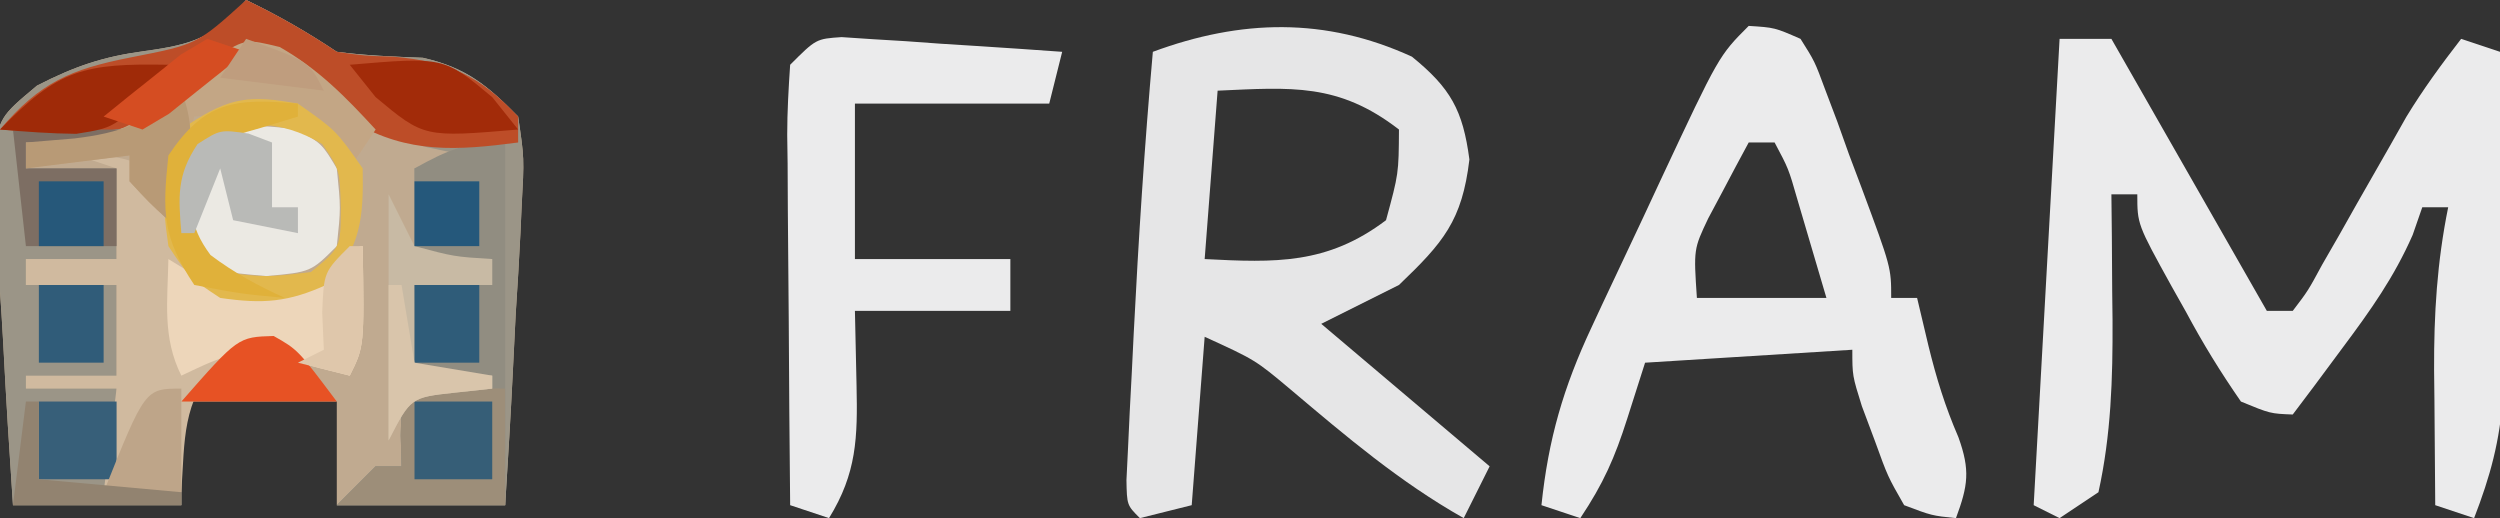 <?xml version="1.0" encoding="UTF-8"?>
<svg version="1.1" xmlns="http://www.w3.org/2000/svg" width="193" height="40">
<rect width="100%" height="100%" fill="#333333" stroke="none"/>
<path d="M0 0 C2.494 1.204 4.681 2.454 7 4 C9.222 4.291 11.41 4.376 13.648 4.461 C16.994 5.228 18.593 6.562 21 9 C21.476 12.208 21.476 12.208 21.27 15.953 C21.226 16.943 21.226 16.943 21.181 17.954 C21.082 20.055 20.948 22.151 20.812 24.25 C20.739 25.677 20.668 27.104 20.6 28.531 C20.431 32.024 20.214 35.509 20 39 C15.71 39 11.42 39 7 39 C7 36.36 7 33.72 7 31 C3.04 31 -0.92 31 -5 31 C-5 33.64 -5 36.28 -5 39 C-9.29 39 -13.58 39 -18 39 C-18.281 34.799 -18.543 30.606 -18.757 26.402 C-18.835 24.974 -18.925 23.546 -19.025 22.119 C-19.168 20.064 -19.272 18.011 -19.367 15.953 C-19.441 14.717 -19.514 13.481 -19.589 12.208 C-19 9 -19 9 -16.144 6.611 C-13.21 5.107 -11.049 4.374 -7.812 3.938 C-4.142 3.436 -2.399 2.883 0 0 Z " fill="#C0AA90" transform="translate(19,0)"/>
<path d="M0 0 C1.32 0 2.64 0 4 0 C7.96 6.93 11.92 13.86 16 21 C16.66 21 17.32 21 18 21 C19.181 19.45 19.181 19.45 20.277 17.422 C20.709 16.673 21.14 15.924 21.584 15.152 C22.031 14.36 22.477 13.567 22.938 12.75 C23.819 11.202 24.703 9.655 25.59 8.109 C25.98 7.418 26.371 6.727 26.773 6.015 C28.06 3.901 29.486 1.956 31 0 C31.99 0.33 32.98 0.66 34 1 C34.05 5.163 34.086 9.325 34.11 13.488 C34.12 14.902 34.133 16.316 34.151 17.73 C34.175 19.771 34.187 21.811 34.195 23.852 C34.211 25.69 34.211 25.69 34.227 27.565 C33.997 31.038 33.251 33.766 32 37 C31.01 36.67 30.02 36.34 29 36 C28.973 33.292 28.953 30.583 28.938 27.875 C28.929 27.114 28.921 26.354 28.912 25.57 C28.894 21.261 29.139 17.245 30 13 C29.34 13 28.68 13 28 13 C27.755 13.705 27.51 14.41 27.258 15.137 C25.825 18.398 24.005 20.961 21.875 23.812 C21.151 24.788 20.426 25.764 19.68 26.77 C19.125 27.506 18.571 28.242 18 29 C16.266 28.934 16.266 28.934 14 28 C12.402 25.694 11.065 23.519 9.75 21.062 C9.386 20.416 9.023 19.77 8.648 19.104 C6 14.309 6 14.309 6 12 C5.34 12 4.68 12 4 12 C4.012 13.074 4.023 14.148 4.035 15.254 C4.045 16.69 4.054 18.126 4.062 19.562 C4.071 20.267 4.079 20.971 4.088 21.697 C4.109 26.213 3.978 30.569 3 35 C2.01 35.66 1.02 36.32 0 37 C-0.66 36.67 -1.32 36.34 -2 36 C-1.01 18.18 -1.01 18.18 0 0 Z " fill="#EBEBEC" transform="translate(159,3)"/>
<path d="M0 0 C2.494 1.204 4.681 2.454 7 4 C9.222 4.291 11.41 4.376 13.648 4.461 C16.994 5.228 18.593 6.562 21 9 C21.476 12.208 21.476 12.208 21.27 15.953 C21.226 16.943 21.226 16.943 21.181 17.954 C21.082 20.055 20.948 22.151 20.812 24.25 C20.739 25.677 20.668 27.104 20.6 28.531 C20.431 32.024 20.214 35.509 20 39 C15.71 39 11.42 39 7 39 C7.99 38.01 8.98 37.02 10 36 C10.66 36 11.32 36 12 36 C11.979 35.216 11.959 34.432 11.938 33.625 C12 31 12 31 13 29 C13.04 26.667 13.043 24.333 13 22 C14.98 22 16.96 22 19 22 C19 21.34 19 20.68 19 20 C17.02 20 15.04 20 13 20 C13 17.69 13 15.38 13 13 C14.32 12.67 15.64 12.34 17 12 C15.515 11.691 15.515 11.691 14 11.375 C9.235 10.05 5.761 7.106 2 4 C-0.745 5.277 -2.927 6.697 -5.25 8.625 C-9.235 11.573 -12.152 11.425 -17 11 C-17 11.66 -17 12.32 -17 13 C-14.69 13 -12.38 13 -10 13 C-10 15.31 -10 17.62 -10 20 C-12.31 20 -14.62 20 -17 20 C-17 20.66 -17 21.32 -17 22 C-14.69 22 -12.38 22 -10 22 C-10 26.95 -10 31.9 -10 37 C-8.35 37.33 -6.7 37.66 -5 38 C-5 38.33 -5 38.66 -5 39 C-9.29 39 -13.58 39 -18 39 C-18.281 34.799 -18.543 30.606 -18.757 26.402 C-18.835 24.974 -18.925 23.546 -19.025 22.119 C-19.168 20.064 -19.272 18.011 -19.367 15.953 C-19.441 14.717 -19.514 13.481 -19.589 12.208 C-19 9 -19 9 -16.144 6.611 C-13.21 5.107 -11.049 4.374 -7.812 3.938 C-4.142 3.436 -2.399 2.883 0 0 Z " fill="#9B9587" transform="translate(19,0)"/>
<path d="M0 0 C2.983 2.423 3.934 4.124 4.438 7.938 C3.876 12.669 2.414 14.359 -1 17.625 C-2.98 18.615 -4.96 19.605 -7 20.625 C-2.71 24.255 1.58 27.885 6 31.625 C5.34 32.945 4.68 34.265 4 35.625 C-0.94 32.837 -5.059 29.333 -9.379 25.684 C-12.089 23.413 -12.089 23.413 -16 21.625 C-16.33 25.915 -16.66 30.205 -17 34.625 C-18.98 35.12 -18.98 35.12 -21 35.625 C-22 34.625 -22 34.625 -22.038 32.698 C-21.997 31.865 -21.956 31.031 -21.914 30.172 C-21.871 29.248 -21.828 28.324 -21.783 27.372 C-21.731 26.383 -21.679 25.394 -21.625 24.375 C-21.576 23.38 -21.527 22.384 -21.477 21.359 C-21.109 14.103 -20.642 6.862 -20 -0.375 C-13.202 -2.887 -6.687 -3.065 0 0 Z M-15 2.625 C-15.33 6.915 -15.66 11.205 -16 15.625 C-10.559 15.906 -6.537 16.055 -2 12.625 C-1.021 9.031 -1.021 9.031 -1 5.625 C-5.664 2.014 -9.334 2.371 -15 2.625 Z " fill="#E6E6E7" transform="translate(109,4.375)"/>
<path d="M0 0 C2.005 0.127 2.005 0.127 4 1 C5.097 2.734 5.097 2.734 5.922 4.965 C6.225 5.765 6.528 6.565 6.84 7.389 C7.14 8.23 7.441 9.071 7.75 9.938 C8.066 10.775 8.382 11.612 8.707 12.475 C11 18.644 11 18.644 11 21 C11.66 21 12.32 21 13 21 C13.289 22.217 13.578 23.434 13.875 24.688 C14.491 27.201 15.156 29.362 16.188 31.75 C17.112 34.311 16.932 35.484 16 38 C14.141 37.809 14.141 37.809 12 37 C10.734 34.785 10.734 34.785 9.75 32.062 C9.247 30.719 9.247 30.719 8.734 29.348 C8 27 8 27 8 25 C2.72 25.33 -2.56 25.66 -8 26 C-8.454 27.423 -8.908 28.846 -9.375 30.312 C-10.339 33.337 -11.209 35.314 -13 38 C-13.99 37.67 -14.98 37.34 -16 37 C-15.469 31.896 -14.303 27.901 -12.129 23.262 C-11.847 22.655 -11.564 22.048 -11.273 21.423 C-10.68 20.153 -10.082 18.885 -9.48 17.619 C-8.559 15.68 -7.652 13.734 -6.748 11.787 C-2.299 2.299 -2.299 2.299 0 0 Z M0 9 C-0.677 10.245 -1.341 11.496 -2 12.75 C-2.371 13.446 -2.743 14.142 -3.125 14.859 C-4.252 17.232 -4.252 17.232 -4 21 C-0.7 21 2.6 21 6 21 C5.523 19.374 5.043 17.749 4.562 16.125 C4.296 15.22 4.029 14.315 3.754 13.383 C3.074 11.017 3.074 11.017 2 9 C1.34 9 0.68 9 0 9 Z " fill="#EBEBEC" transform="translate(135,2)"/>
<path d="M0 0 C0.786 0.052 1.571 0.105 2.38 0.159 C3.657 0.236 3.657 0.236 4.958 0.315 C5.848 0.379 6.737 0.444 7.654 0.51 C9 0.595 9 0.595 10.373 0.682 C12.592 0.824 14.811 0.975 17.029 1.135 C16.699 2.455 16.369 3.775 16.029 5.135 C11.079 5.135 6.129 5.135 1.029 5.135 C1.029 9.095 1.029 13.055 1.029 17.135 C4.989 17.135 8.949 17.135 13.029 17.135 C13.029 18.455 13.029 19.775 13.029 21.135 C9.069 21.135 5.109 21.135 1.029 21.135 C1.07 23.033 1.111 24.93 1.154 26.885 C1.242 30.923 1.172 33.659 -0.971 37.135 C-1.961 36.805 -2.951 36.475 -3.971 36.135 C-4.021 31.33 -4.057 26.524 -4.081 21.719 C-4.091 20.083 -4.105 18.448 -4.122 16.812 C-4.146 14.464 -4.158 12.116 -4.167 9.768 C-4.182 8.668 -4.182 8.668 -4.198 7.546 C-4.198 5.741 -4.093 3.936 -3.971 2.135 C-1.971 0.135 -1.971 0.135 0 0 Z " fill="#EBEBEC" transform="translate(64.971,2.865)"/>
<path d="M0 0 C2.812 0 2.812 0 6 1 C7.113 3.024 7.74 4.965 8.359 7.188 C8.838 9.208 8.838 9.208 11 10 C15.672 10.415 18.175 9.7 22 7 C22.125 14.75 22.125 14.75 21 17 C18.952 16.488 16.979 15.992 15 15.25 C12.915 14.818 12.915 14.818 10.812 15.938 C8.059 19.071 8.27 21.885 8 26 C6.02 26 4.04 26 2 26 C2.33 23.36 2.66 20.72 3 18 C0.69 18 -1.62 18 -4 18 C-4 17.67 -4 17.34 -4 17 C-1.69 17 0.62 17 3 17 C3 14.69 3 12.38 3 10 C0.69 10 -1.62 10 -4 10 C-4 9.34 -4 8.68 -4 8 C-1.69 8 0.62 8 3 8 C3 5.69 3 3.38 3 1 C2.01 0.67 1.02 0.34 0 0 Z " fill="#D0BA9F" transform="translate(6,12)"/>
<path d="M0 0 C0 9.24 0 18.48 0 28 C-4.29 28 -8.58 28 -13 28 C-12.01 27.01 -11.02 26.02 -10 25 C-9.34 25 -8.68 25 -8 25 C-8.021 24.216 -8.041 23.433 -8.062 22.625 C-8 20 -8 20 -7 18 C-6.96 15.667 -6.957 13.333 -7 11 C-5.02 11 -3.04 11 -1 11 C-1 10.34 -1 9.68 -1 9 C-2.98 9 -4.96 9 -7 9 C-7 6.69 -7 4.38 -7 2 C-4.353 0.539 -3.106 0 0 0 Z " fill="#918D81" transform="translate(39,11)"/>
<path d="M0 0 C2.494 1.204 4.681 2.454 7 4 C9.114 4.308 9.114 4.308 11.375 4.375 C15.653 4.759 17.984 5.789 21 9 C21 9.66 21 10.32 21 11 C16.308 11.617 12.516 11.886 8.332 9.441 C6.133 7.704 4.035 5.927 2 4 C-0.541 5.197 -2.37 6.307 -4.562 8.125 C-9.381 10.753 -13.625 10.344 -19 10 C-15.905 6.368 -13.582 5.353 -8.938 4.438 C-3.78 3.427 -3.78 3.427 0 0 Z " fill="#BD4D28" transform="translate(19,0)"/>
<path d="M0 0 C1.875 1.125 1.875 1.125 3 3 C3.312 6.062 3.312 6.062 3 9 C1 11 1 11 -2.438 11.312 C-6 11 -6 11 -7.938 9.812 C-9.387 7.34 -9.423 5.821 -9 3 C-6.735 -0.649 -4.032 -0.504 0 0 Z " fill="#EBE9E3" transform="translate(23,10)"/>
<path d="M0 0 C0.125 7.75 0.125 7.75 -1 10 C-5 9 -5 9 -6.938 8.312 C-9.744 7.887 -11.477 8.809 -14 10 C-15.478 7.043 -15.06 4.258 -15 1 C-14.196 1.495 -14.196 1.495 -13.375 2 C-10.357 3.271 -8.25 3.339 -5 3 C-0.375 0 -0.375 0 0 0 Z " fill="#EDD6BA" transform="translate(28,19)"/>
<path d="M0 0 C2.99 1.704 5.084 3.85 7.406 6.371 C6.416 7.856 6.416 7.856 5.406 9.371 C4.911 8.711 4.416 8.051 3.906 7.371 C0.303 4.488 -2.064 5.069 -6.594 5.371 C-7.254 8.011 -7.914 10.651 -8.594 13.371 C-10.094 11.996 -10.094 11.996 -11.594 10.371 C-11.594 9.711 -11.594 9.051 -11.594 8.371 C-14.234 8.701 -16.874 9.031 -19.594 9.371 C-19.594 8.711 -19.594 8.051 -19.594 7.371 C-17.892 7.34 -17.892 7.34 -16.156 7.309 C-11.123 6.755 -8.361 4.053 -4.77 0.672 C-2.594 -0.629 -2.594 -0.629 0 0 Z " fill="#C3A685" transform="translate(21.594,3.629)"/>
<path d="M0 0 C1.134 0.021 2.269 0.041 3.438 0.062 C3.438 3.033 3.438 6.003 3.438 9.062 C-0.853 9.062 -5.143 9.062 -9.562 9.062 C-8.572 8.072 -7.582 7.082 -6.562 6.062 C-5.902 6.062 -5.242 6.062 -4.562 6.062 C-4.583 5.258 -4.604 4.454 -4.625 3.625 C-4.528 -0.372 -4.137 0.073 0 0 Z " fill="#9D8E79" transform="translate(35.562,29.938)"/>
<path d="M0 0 C2.938 2.062 2.938 2.062 5 5 C5.066 8.852 4.872 10.998 2.312 13.938 C-0.736 15.338 -2.679 15.484 -6 15 C-8.375 13.438 -8.375 13.438 -10 11 C-10.568 7.025 -10.623 4.935 -8.375 1.562 C-5.243 -0.498 -3.685 -0.677 0 0 Z M-7.875 3.188 C-9.407 5.655 -9.428 7.145 -9 10 C-8.045 11.956 -8.045 11.956 -6 13 C-2.458 13.417 -2.458 13.417 1 13 C3.298 11.121 3.298 11.121 3.312 8.062 C3.227 5.077 3.227 5.077 1.875 3.125 C-1.406 1.156 -4.637 1.136 -7.875 3.188 Z " fill="#E2B84D" transform="translate(23,8)"/>
<path d="M0 0 C2.97 0 5.94 0 9 0 C9 0.33 9 0.66 9 1 C6.36 1 3.72 1 1 1 C1 1.66 1 2.32 1 3 C3.31 3 5.62 3 8 3 C8 4.98 8 6.96 8 9 C5.69 9 3.38 9 1 9 C0.67 6.03 0.34 3.06 0 0 Z " fill="#7D6E63" transform="translate(1,10)"/>
<path d="M0 0 C0.66 1.32 1.32 2.64 2 4 C5.059 4.816 5.059 4.816 8 5 C8 5.66 8 6.32 8 7 C6.02 7 4.04 7 2 7 C2 9.31 2 11.62 2 14 C3.98 14 5.96 14 8 14 C8 14.33 8 14.66 8 15 C6.577 15.155 6.577 15.155 5.125 15.312 C1.709 15.685 1.709 15.685 0 19 C0 12.73 0 6.46 0 0 Z " fill="#C8BAA4" transform="translate(30,15)"/>
<path d="M0 0 C7.262 -0.615 7.262 -0.615 11 2.5 C11.66 3.325 12.32 4.15 13 5 C5.738 5.615 5.738 5.615 2 2.5 C1.34 1.675 0.68 0.85 0 0 Z " fill="#A22B09" transform="translate(27,5)"/>
<path d="M0 0 C1.875 1.062 1.875 1.062 4.875 5.062 C0.915 5.062 -3.045 5.062 -7.125 5.062 C-2.751 0.081 -2.751 0.081 0 0 Z " fill="#E75224" transform="translate(21.125,25.938)"/>
<path d="M0 0 C-3.856 4.82 -3.856 4.82 -7.113 5.332 C-9.079 5.315 -11.042 5.166 -13 5 C-8.493 0.342 -6.533 -0.121 0 0 Z " fill="#9F2A08" transform="translate(13,5)"/>
<path d="M0 0 C1.467 3.815 0.433 6.29 -1 10 C-2.5 8.625 -2.5 8.625 -4 7 C-4 6.34 -4 5.68 -4 5 C-6.64 5.33 -9.28 5.66 -12 6 C-12 5.34 -12 4.68 -12 4 C-10.762 3.897 -9.525 3.794 -8.25 3.688 C-4.721 3.262 -2.628 2.519 0 0 Z " fill="#B89A76" transform="translate(14,7)"/>
<path d="M0 0 C1.98 0 3.96 0 6 0 C6 1.98 6 3.96 6 6 C4.02 6 2.04 6 0 6 C0 4.02 0 2.04 0 0 Z " fill="#365E77" transform="translate(32,31)"/>
<path d="M0 0 C1.98 0 3.96 0 6 0 C6 1.98 6 3.96 6 6 C4.02 6 2.04 6 0 6 C0 4.02 0 2.04 0 0 Z " fill="#375F79" transform="translate(3,31)"/>
<path d="M0 0 C0 0.33 0 0.66 0 1 C-0.949 1.289 -1.897 1.577 -2.875 1.875 C-6.052 2.768 -6.052 2.768 -8 5 C-8.363 7.833 -8.477 9.356 -6.75 11.688 C-4.914 13.065 -3.092 14.062 -1 15 C-4.375 14.688 -4.375 14.688 -8 14 C-10.48 10.279 -10.463 8.402 -10 4 C-7.211 -0.184 -4.857 -0.442 0 0 Z " fill="#E0B13A" transform="translate(23,8)"/>
<path d="M0 0 C0.598 0.227 1.196 0.454 1.812 0.688 C1.812 2.337 1.812 3.987 1.812 5.688 C2.473 5.688 3.132 5.688 3.812 5.688 C3.812 6.348 3.812 7.008 3.812 7.688 C2.163 7.357 0.512 7.027 -1.188 6.688 C-1.518 5.367 -1.847 4.048 -2.188 2.688 C-2.848 4.338 -3.507 5.987 -4.188 7.688 C-4.518 7.688 -4.848 7.688 -5.188 7.688 C-5.418 4.844 -5.547 3.226 -3.938 0.812 C-2.188 -0.312 -2.188 -0.312 0 0 Z " fill="#B9BAB7" transform="translate(19.188,10.312)"/>
<path d="M0 0 C0 2.64 0 5.28 0 8 C-1.98 8 -3.96 8 -6 8 C-2.8 0 -2.8 0 0 0 Z " fill="#BEA589" transform="translate(14,30)"/>
<path d="M0 0 C1.65 0 3.3 0 5 0 C5 1.98 5 3.96 5 6 C3.35 6 1.7 6 0 6 C0 4.02 0 2.04 0 0 Z " fill="#2F5C79" transform="translate(32,22)"/>
<path d="M0 0 C1.65 0 3.3 0 5 0 C5 1.98 5 3.96 5 6 C3.35 6 1.7 6 0 6 C0 4.02 0 2.04 0 0 Z " fill="#305C79" transform="translate(3,22)"/>
<path d="M0 0 C0.33 0 0.66 0 1 0 C1 1.98 1 3.96 1 6 C4.63 6.33 8.26 6.66 12 7 C12 7.33 12 7.66 12 8 C7.71 8 3.42 8 -1 8 C-0.67 5.36 -0.34 2.72 0 0 Z " fill="#928370" transform="translate(2,31)"/>
<path d="M0 0 C1.65 0 3.3 0 5 0 C5 1.65 5 3.3 5 5 C3.35 5 1.7 5 0 5 C0 3.35 0 1.7 0 0 Z " fill="#25587B" transform="translate(32,14)"/>
<path d="M0 0 C1.65 0 3.3 0 5 0 C5 1.65 5 3.3 5 5 C3.35 5 1.7 5 0 5 C0 3.35 0 1.7 0 0 Z " fill="#26587A" transform="translate(3,14)"/>
<path d="M0 0 C0.99 0.33 1.98 0.66 3 1 C1.739 2.033 0.466 3.051 -0.812 4.062 C-1.874 4.915 -1.874 4.915 -2.957 5.785 C-3.631 6.186 -4.305 6.587 -5 7 C-5.99 6.67 -6.98 6.34 -8 6 C-6.739 4.967 -5.466 3.949 -4.188 2.938 C-3.48 2.369 -2.772 1.801 -2.043 1.215 C-1.369 0.814 -0.695 0.413 0 0 Z " fill="#D54D22" transform="translate(16,3)"/>
<path d="M0 0 C0.33 0 0.66 0 1 0 C1.125 7.75 1.125 7.75 0 10 C-1.32 9.67 -2.64 9.34 -4 9 C-3.34 8.67 -2.68 8.34 -2 8 C-2.041 7.051 -2.083 6.103 -2.125 5.125 C-2 2 -2 2 0 0 Z " fill="#DFC7AB" transform="translate(27,19)"/>
<path d="M0 0 C0.33 0 0.66 0 1 0 C1.33 1.98 1.66 3.96 2 6 C4.97 6.495 4.97 6.495 8 7 C8 7.33 8 7.66 8 8 C6.577 8.155 6.577 8.155 5.125 8.312 C1.709 8.685 1.709 8.685 0 12 C0 8.04 0 4.08 0 0 Z " fill="#D9C5AB" transform="translate(30,22)"/>
<path d="M0 0 C4.875 1.75 4.875 1.75 6 4 C3.36 3.67 0.72 3.34 -2 3 C-1.34 2.01 -0.68 1.02 0 0 Z " fill="#BF9D7E" transform="translate(19,3)"/>
</svg>
